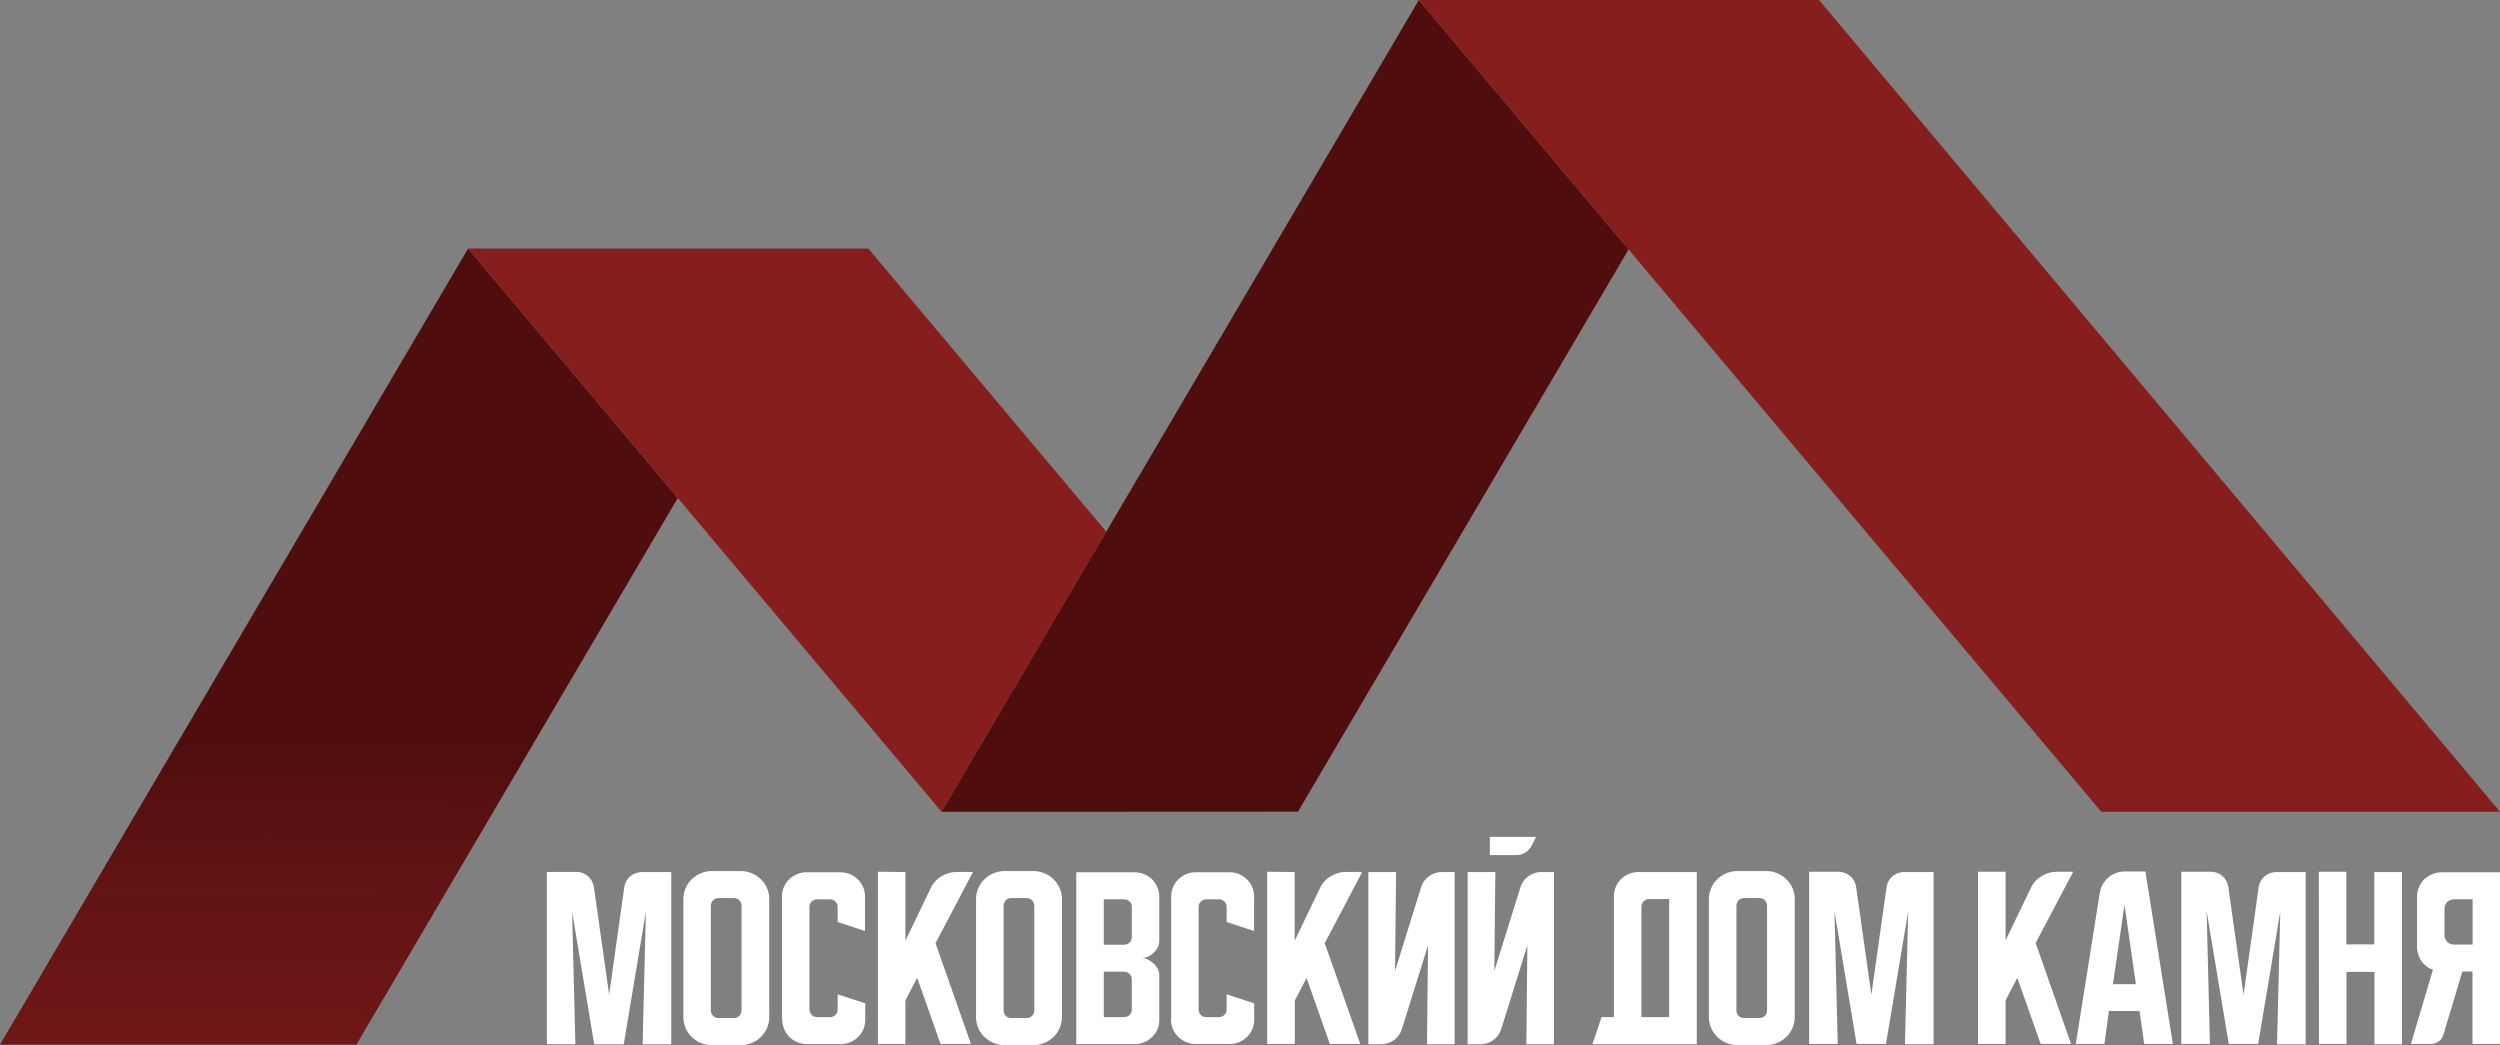 <svg width="244" height="102" viewBox="0 0 244 102" fill="none" xmlns="http://www.w3.org/2000/svg">
<rect x="0" y="0" width="244" height="102" fill="#808080" stroke="none"/>
<g clip-path="url(#clip0_425_23)">
<path d="M53.377 101.908V85.098H56.172C56.615 85.082 57.047 85.233 57.381 85.518C57.715 85.803 57.926 86.202 57.972 86.635L59.453 97.088L60.92 86.652C60.966 86.219 61.177 85.82 61.511 85.535C61.846 85.25 62.277 85.1 62.72 85.115H65.515V101.925H62.72L63.038 88.978L60.879 101.925H57.996L55.837 88.978L56.155 101.925L53.377 101.908ZM66.699 87.935C66.674 87.546 66.733 87.156 66.873 86.791C67.013 86.426 67.23 86.094 67.511 85.818C67.791 85.542 68.129 85.328 68.5 85.191C68.872 85.053 69.269 84.994 69.665 85.019H72.111C72.507 84.994 72.904 85.053 73.276 85.191C73.647 85.328 73.985 85.542 74.266 85.818C74.546 86.094 74.764 86.426 74.904 86.791C75.044 87.156 75.103 87.546 75.077 87.935V99.084C75.103 99.474 75.044 99.864 74.904 100.229C74.764 100.594 74.546 100.925 74.266 101.201C73.985 101.477 73.647 101.691 73.276 101.829C72.904 101.967 72.507 102.025 72.111 102.001H69.665C69.269 102.025 68.872 101.967 68.5 101.829C68.129 101.691 67.791 101.477 67.511 101.201C67.23 100.925 67.013 100.594 66.873 100.229C66.733 99.864 66.674 99.474 66.699 99.084V87.935ZM70.137 99.362H71.622C71.721 99.364 71.819 99.346 71.911 99.309C72.003 99.272 72.086 99.218 72.156 99.149C72.226 99.081 72.281 98.999 72.319 98.909C72.356 98.819 72.374 98.722 72.373 98.625V88.491C72.382 88.378 72.367 88.264 72.33 88.157C72.292 88.049 72.234 87.951 72.156 87.866C72.087 87.797 72.004 87.742 71.912 87.705C71.82 87.669 71.721 87.651 71.622 87.653H70.133C70.034 87.651 69.936 87.669 69.844 87.705C69.752 87.742 69.668 87.797 69.599 87.866C69.521 87.95 69.462 88.049 69.424 88.156C69.386 88.264 69.371 88.377 69.379 88.491V98.625C69.378 98.722 69.397 98.819 69.434 98.909C69.472 98.999 69.528 99.081 69.598 99.15C69.668 99.218 69.752 99.272 69.844 99.309C69.936 99.346 70.034 99.364 70.133 99.362H70.137ZM76.321 99.379V87.66C76.297 87.323 76.347 86.985 76.468 86.669C76.588 86.353 76.776 86.065 77.019 85.826C77.262 85.587 77.554 85.401 77.876 85.282C78.198 85.163 78.542 85.113 78.885 85.135H81.855C82.198 85.113 82.543 85.162 82.865 85.281C83.188 85.4 83.48 85.585 83.724 85.825C83.967 86.064 84.155 86.351 84.276 86.668C84.397 86.985 84.447 87.323 84.423 87.66V90.868L81.754 89.99V88.511C81.756 88.414 81.738 88.317 81.701 88.227C81.664 88.136 81.608 88.055 81.537 87.986C81.467 87.917 81.383 87.862 81.29 87.826C81.198 87.789 81.099 87.771 80.999 87.774H79.762C79.663 87.772 79.564 87.79 79.472 87.826C79.379 87.862 79.295 87.916 79.225 87.985C79.154 88.054 79.098 88.136 79.06 88.226C79.022 88.317 79.003 88.413 79.004 88.511V98.535C79.003 98.633 79.022 98.73 79.06 98.82C79.098 98.911 79.154 98.993 79.225 99.062C79.295 99.13 79.379 99.184 79.472 99.221C79.564 99.257 79.663 99.275 79.762 99.273H80.982C81.083 99.277 81.184 99.261 81.279 99.225C81.374 99.19 81.46 99.135 81.532 99.065C81.605 98.996 81.662 98.912 81.7 98.82C81.738 98.727 81.756 98.628 81.754 98.529V97.047L84.447 97.921V99.379C84.471 99.717 84.421 100.055 84.3 100.372C84.18 100.689 83.992 100.976 83.748 101.215C83.505 101.455 83.212 101.64 82.89 101.759C82.567 101.878 82.223 101.927 81.879 101.904H78.91C78.568 101.921 78.227 101.869 77.906 101.751C77.586 101.633 77.294 101.451 77.048 101.218C76.811 100.974 76.626 100.685 76.506 100.369C76.386 100.053 76.333 99.716 76.349 99.379H76.321ZM88.367 85.111V91.818L90.844 86.672C91.066 86.194 91.432 85.794 91.892 85.526C92.344 85.244 92.87 85.095 93.405 85.098H94.967L91.306 92.055L94.764 101.891H91.795L89.517 95.438L88.367 97.637V101.891H85.684V85.081L88.367 85.111ZM95.264 87.935C95.238 87.546 95.297 87.156 95.438 86.791C95.577 86.426 95.795 86.094 96.076 85.818C96.356 85.542 96.694 85.328 97.065 85.191C97.437 85.053 97.834 84.994 98.23 85.019H100.676C101.072 84.994 101.469 85.053 101.841 85.191C102.212 85.328 102.55 85.542 102.83 85.818C103.111 86.094 103.329 86.426 103.469 86.791C103.609 87.156 103.668 87.546 103.642 87.935V99.084C103.668 99.474 103.609 99.864 103.469 100.229C103.329 100.594 103.111 100.925 102.83 101.201C102.55 101.477 102.212 101.691 101.841 101.829C101.469 101.967 101.072 102.025 100.676 102.001H98.23C97.834 102.025 97.437 101.967 97.065 101.829C96.694 101.691 96.356 101.477 96.076 101.201C95.795 100.925 95.577 100.594 95.438 100.229C95.297 99.864 95.238 99.474 95.264 99.084V87.935ZM98.702 99.362H100.19C100.289 99.364 100.388 99.346 100.48 99.309C100.572 99.272 100.655 99.218 100.726 99.15C100.796 99.081 100.852 98.999 100.889 98.909C100.927 98.819 100.946 98.722 100.945 98.625V88.491C100.953 88.377 100.938 88.264 100.9 88.156C100.862 88.049 100.802 87.95 100.725 87.866C100.655 87.797 100.572 87.742 100.48 87.705C100.388 87.669 100.289 87.651 100.19 87.653H98.702C98.603 87.651 98.504 87.669 98.412 87.705C98.32 87.742 98.237 87.797 98.167 87.866C98.09 87.951 98.031 88.049 97.994 88.157C97.957 88.264 97.942 88.378 97.951 88.491V98.625C97.949 98.722 97.968 98.819 98.005 98.909C98.042 98.999 98.097 99.081 98.168 99.149C98.238 99.218 98.321 99.272 98.413 99.309C98.504 99.346 98.603 99.364 98.702 99.362ZM105.047 85.135H110.581C110.923 85.119 111.265 85.171 111.586 85.289C111.907 85.407 112.2 85.588 112.446 85.822C112.683 86.066 112.867 86.355 112.987 86.671C113.107 86.987 113.161 87.323 113.145 87.66V91.846C113.146 92.058 113.095 92.267 112.998 92.456C112.899 92.656 112.766 92.837 112.603 92.992C112.44 93.145 112.252 93.272 112.048 93.369C111.862 93.462 111.656 93.513 111.447 93.516C111.656 93.519 111.861 93.568 112.048 93.661C112.252 93.758 112.44 93.887 112.603 94.041C112.765 94.195 112.899 94.375 112.998 94.573C113.095 94.763 113.145 94.972 113.145 95.184V99.379C113.169 99.716 113.12 100.055 113 100.371C112.879 100.688 112.691 100.975 112.448 101.214C112.205 101.453 111.913 101.638 111.59 101.757C111.268 101.875 110.924 101.924 110.581 101.901H105.047V85.135ZM107.73 94.837V99.27H109.704C109.804 99.272 109.904 99.255 109.997 99.219C110.09 99.182 110.175 99.127 110.245 99.057C110.316 98.989 110.372 98.907 110.409 98.817C110.446 98.726 110.464 98.629 110.462 98.532V95.578C110.466 95.481 110.449 95.383 110.411 95.293C110.374 95.202 110.317 95.121 110.245 95.053C110.175 94.983 110.09 94.928 109.997 94.89C109.904 94.853 109.804 94.835 109.704 94.837H107.73ZM109.704 92.203C109.804 92.205 109.904 92.187 109.997 92.15C110.09 92.112 110.175 92.057 110.245 91.986C110.317 91.919 110.373 91.838 110.411 91.749C110.448 91.659 110.465 91.562 110.462 91.465V88.511C110.464 88.414 110.446 88.317 110.409 88.227C110.372 88.136 110.316 88.055 110.245 87.986C110.175 87.916 110.09 87.861 109.997 87.825C109.904 87.788 109.804 87.771 109.704 87.774H107.73V92.206L109.704 92.203ZM114.308 99.379V87.66C114.285 87.323 114.335 86.985 114.455 86.668C114.576 86.351 114.764 86.064 115.008 85.825C115.251 85.585 115.544 85.4 115.866 85.281C116.188 85.162 116.533 85.113 116.876 85.135H119.836C120.179 85.113 120.523 85.163 120.845 85.282C121.167 85.401 121.459 85.587 121.702 85.826C121.945 86.065 122.133 86.353 122.253 86.669C122.374 86.985 122.424 87.323 122.4 87.66V90.868L119.717 89.99V88.511C119.718 88.413 119.699 88.317 119.661 88.226C119.623 88.136 119.567 88.054 119.496 87.985C119.426 87.916 119.342 87.862 119.249 87.826C119.157 87.79 119.058 87.772 118.959 87.774H117.739C117.64 87.771 117.54 87.789 117.448 87.826C117.355 87.862 117.272 87.917 117.201 87.986C117.13 88.055 117.075 88.136 117.037 88.227C117 88.317 116.982 88.414 116.985 88.511V98.535C116.982 98.633 117 98.73 117.037 98.82C117.075 98.91 117.13 98.992 117.201 99.06C117.272 99.13 117.355 99.185 117.448 99.221C117.54 99.258 117.64 99.275 117.739 99.273H118.959C119.058 99.275 119.158 99.257 119.25 99.221C119.343 99.184 119.427 99.13 119.498 99.06C119.568 98.991 119.624 98.909 119.662 98.818C119.7 98.727 119.718 98.63 119.717 98.532V97.05L122.41 97.925V99.383C122.432 99.719 122.379 100.057 122.257 100.372C122.135 100.687 121.946 100.973 121.702 101.21C121.458 101.447 121.166 101.631 120.844 101.748C120.522 101.866 120.178 101.914 119.836 101.891H116.866C116.522 101.914 116.178 101.864 115.855 101.745C115.533 101.626 115.24 101.441 114.997 101.202C114.754 100.962 114.566 100.675 114.445 100.358C114.324 100.041 114.274 99.703 114.298 99.366L114.308 99.379ZM126.358 85.111V91.818L128.832 86.672C129.055 86.194 129.421 85.794 129.88 85.523C130.334 85.245 130.858 85.097 131.393 85.098H132.958L129.293 92.055L132.762 101.891H129.793L127.522 95.451L126.376 97.647V101.891H123.679V85.081L126.358 85.111ZM133.552 101.922V85.111H136.256L136.155 94.772L138.702 86.587C138.835 86.154 139.108 85.777 139.481 85.513C139.851 85.245 140.3 85.104 140.76 85.111H141.968V101.922H139.275L139.376 92.261L136.822 100.446C136.688 100.881 136.412 101.259 136.036 101.524C135.667 101.79 135.219 101.929 134.761 101.922H133.552ZM145.944 85.111L145.847 94.772L148.397 86.587C148.529 86.153 148.804 85.775 149.18 85.513C149.549 85.245 149.999 85.104 150.458 85.111H151.664V101.922H148.973L149.071 92.261L146.517 100.446C146.383 100.878 146.11 101.255 145.739 101.521C145.368 101.787 144.919 101.927 144.46 101.922H143.244V85.111H145.944ZM149.924 81.681L149.466 82.58C149.324 82.837 149.117 83.054 148.865 83.211C148.615 83.371 148.322 83.456 148.023 83.454H145.41V81.681H149.924ZM156.31 99.27H157.516V87.636C157.492 87.299 157.543 86.961 157.664 86.645C157.785 86.328 157.973 86.041 158.216 85.802C158.459 85.563 158.752 85.377 159.074 85.258C159.396 85.139 159.74 85.089 160.084 85.111H165.604V101.922H155.419L156.31 99.27ZM162.91 99.27V87.746H160.957C160.858 87.746 160.76 87.766 160.669 87.805C160.578 87.844 160.497 87.901 160.429 87.973C160.357 88.037 160.3 88.116 160.261 88.204C160.221 88.293 160.202 88.388 160.202 88.484V99.27H162.91ZM166.788 87.931C166.763 87.543 166.822 87.153 166.963 86.788C167.103 86.424 167.32 86.093 167.601 85.817C167.882 85.542 168.219 85.328 168.59 85.19C168.961 85.053 169.358 84.994 169.754 85.019H172.2C172.596 84.994 172.993 85.053 173.364 85.19C173.735 85.328 174.072 85.542 174.353 85.817C174.634 86.093 174.851 86.424 174.991 86.788C175.132 87.153 175.191 87.543 175.166 87.931V99.084C175.191 99.473 175.132 99.863 174.991 100.228C174.851 100.592 174.634 100.923 174.353 101.199C174.072 101.474 173.735 101.688 173.364 101.826C172.993 101.963 172.596 102.022 172.2 101.997H169.754C169.358 102.022 168.961 101.963 168.59 101.826C168.219 101.688 167.882 101.474 167.601 101.199C167.32 100.923 167.103 100.592 166.963 100.228C166.822 99.863 166.763 99.473 166.788 99.084V87.931ZM170.226 99.362H171.714C171.813 99.364 171.912 99.346 172.003 99.309C172.095 99.272 172.179 99.218 172.249 99.149C172.319 99.081 172.374 98.999 172.411 98.909C172.448 98.819 172.467 98.722 172.465 98.625V88.487C172.474 88.375 172.459 88.262 172.422 88.155C172.384 88.048 172.326 87.95 172.249 87.866C172.179 87.797 172.096 87.742 172.004 87.705C171.912 87.669 171.813 87.651 171.714 87.653H170.226C170.127 87.651 170.028 87.669 169.936 87.705C169.844 87.742 169.761 87.797 169.691 87.866C169.615 87.95 169.556 88.048 169.518 88.155C169.481 88.262 169.466 88.375 169.475 88.487V98.625C169.473 98.722 169.492 98.819 169.529 98.909C169.566 98.999 169.622 99.081 169.692 99.149C169.762 99.218 169.845 99.272 169.937 99.309C170.029 99.346 170.127 99.364 170.226 99.362ZM176.567 101.891V85.081H179.362C179.803 85.068 180.234 85.216 180.571 85.496C180.904 85.782 181.116 86.181 181.165 86.614L182.646 97.088L184.121 86.645C184.169 86.212 184.381 85.813 184.714 85.526C185.051 85.246 185.482 85.099 185.923 85.111H188.718V101.922H185.923L186.238 88.978L184.072 101.891H181.2L179.044 88.947L179.359 101.891H176.567ZM195.744 85.081V91.784L198.218 86.655C198.441 86.177 198.807 85.776 199.266 85.506C199.719 85.227 200.244 85.08 200.779 85.081H202.344L198.679 92.038L202.138 101.891H199.168L196.89 95.438L195.744 97.633V101.891H193.058V85.081H195.744ZM204.936 87.173C205.022 86.58 205.321 86.036 205.778 85.64C206.243 85.248 206.84 85.04 207.452 85.056H209.391L212.071 101.891H209.276L208.818 98.673H205.831L205.391 101.891H202.596L204.929 87.214L204.936 87.173ZM206.222 96.059H208.462L207.35 88.302L206.222 96.059ZM212.895 101.891V85.081H215.69C216.132 85.065 216.563 85.215 216.897 85.499C217.231 85.784 217.443 86.182 217.489 86.614L218.971 97.088L220.438 86.648C220.485 86.217 220.696 85.818 221.03 85.534C221.364 85.249 221.795 85.099 222.237 85.115H225.032V101.925H222.237L222.555 88.981L220.396 101.891H217.528L215.369 88.947L215.687 101.891H212.895ZM226.318 85.081H229.001V92.172H231.733V85.111H234.431V101.922H231.747V94.855H229.015V101.891H226.332L226.318 85.081ZM235.304 101.891L237.456 94.645C236.988 94.489 236.585 94.183 236.314 93.777C236.026 93.332 235.881 92.812 235.898 92.285V87.66C235.882 87.323 235.936 86.987 236.056 86.671C236.176 86.355 236.36 86.066 236.597 85.822C236.844 85.589 237.137 85.408 237.458 85.29C237.778 85.172 238.12 85.119 238.462 85.135H244V101.891H241.313V94.824H240.321L238.487 100.958C238.417 101.232 238.253 101.475 238.022 101.644C237.791 101.809 237.511 101.895 237.226 101.891H235.304ZM238.581 88.748V91.221C238.575 91.351 238.595 91.481 238.641 91.602C238.688 91.724 238.759 91.835 238.85 91.928C238.948 92.018 239.063 92.087 239.188 92.132C239.314 92.176 239.447 92.196 239.58 92.189H241.327V87.77H239.58C239.447 87.763 239.314 87.783 239.188 87.827C239.063 87.872 238.948 87.941 238.85 88.031C238.759 88.124 238.688 88.236 238.641 88.357C238.595 88.478 238.575 88.608 238.581 88.738V88.748Z" fill="white"/>
<path d="M45.684 24.258L66.151 48.606L34.784 101.956H0L45.684 24.258Z" fill="url(#paint0_linear_425_23)"/>
<path d="M84.745 24.258H45.685L91.897 79.231L107.972 51.889L84.745 24.258Z" fill="url(#paint1_linear_425_23)"/>
<path d="M138.479 0L158.949 24.347L126.687 79.214L91.897 79.231L138.479 0Z" fill="url(#paint2_linear_425_23)"/>
<path d="M177.539 0H138.479L205.084 79.227H243.997L177.539 0Z" fill="url(#paint3_linear_425_23)"/>
</g>
<defs>
<linearGradient id="paint0_linear_425_23" x1="33.121" y1="71.91" x2="32.937" y2="131.427" gradientUnits="userSpaceOnUse">
<stop stop-color="#4F0D0D"/>
<stop offset="0.26" stop-color="#631414"/>
<stop offset="1" stop-color="#871E1E"/>
</linearGradient>
<linearGradient id="paint1_linear_425_23" x1="110284" y1="-209960" x2="117890" y2="-124208" gradientUnits="userSpaceOnUse">
<stop stop-color="#4F0D0D"/>
<stop offset="0.26" stop-color="#631414"/>
<stop offset="1" stop-color="#871E1E"/>
</linearGradient>
<linearGradient id="paint2_linear_425_23" x1="263789" y1="-240134" x2="263035" y2="-440368" gradientUnits="userSpaceOnUse">
<stop stop-color="#4F0D0D"/>
<stop offset="0.26" stop-color="#631414"/>
<stop offset="1" stop-color="#871E1E"/>
</linearGradient>
<linearGradient id="paint3_linear_425_23" x1="701197" y1="-280417" x2="712673" y2="-101630" gradientUnits="userSpaceOnUse">
<stop stop-color="#4F0D0D"/>
<stop offset="0.26" stop-color="#631414"/>
<stop offset="1" stop-color="#871E1E"/>
</linearGradient>
<clipPath id="clip0_425_23">
<rect width="244" height="102" fill="white"/>
</clipPath>
</defs>
</svg>
